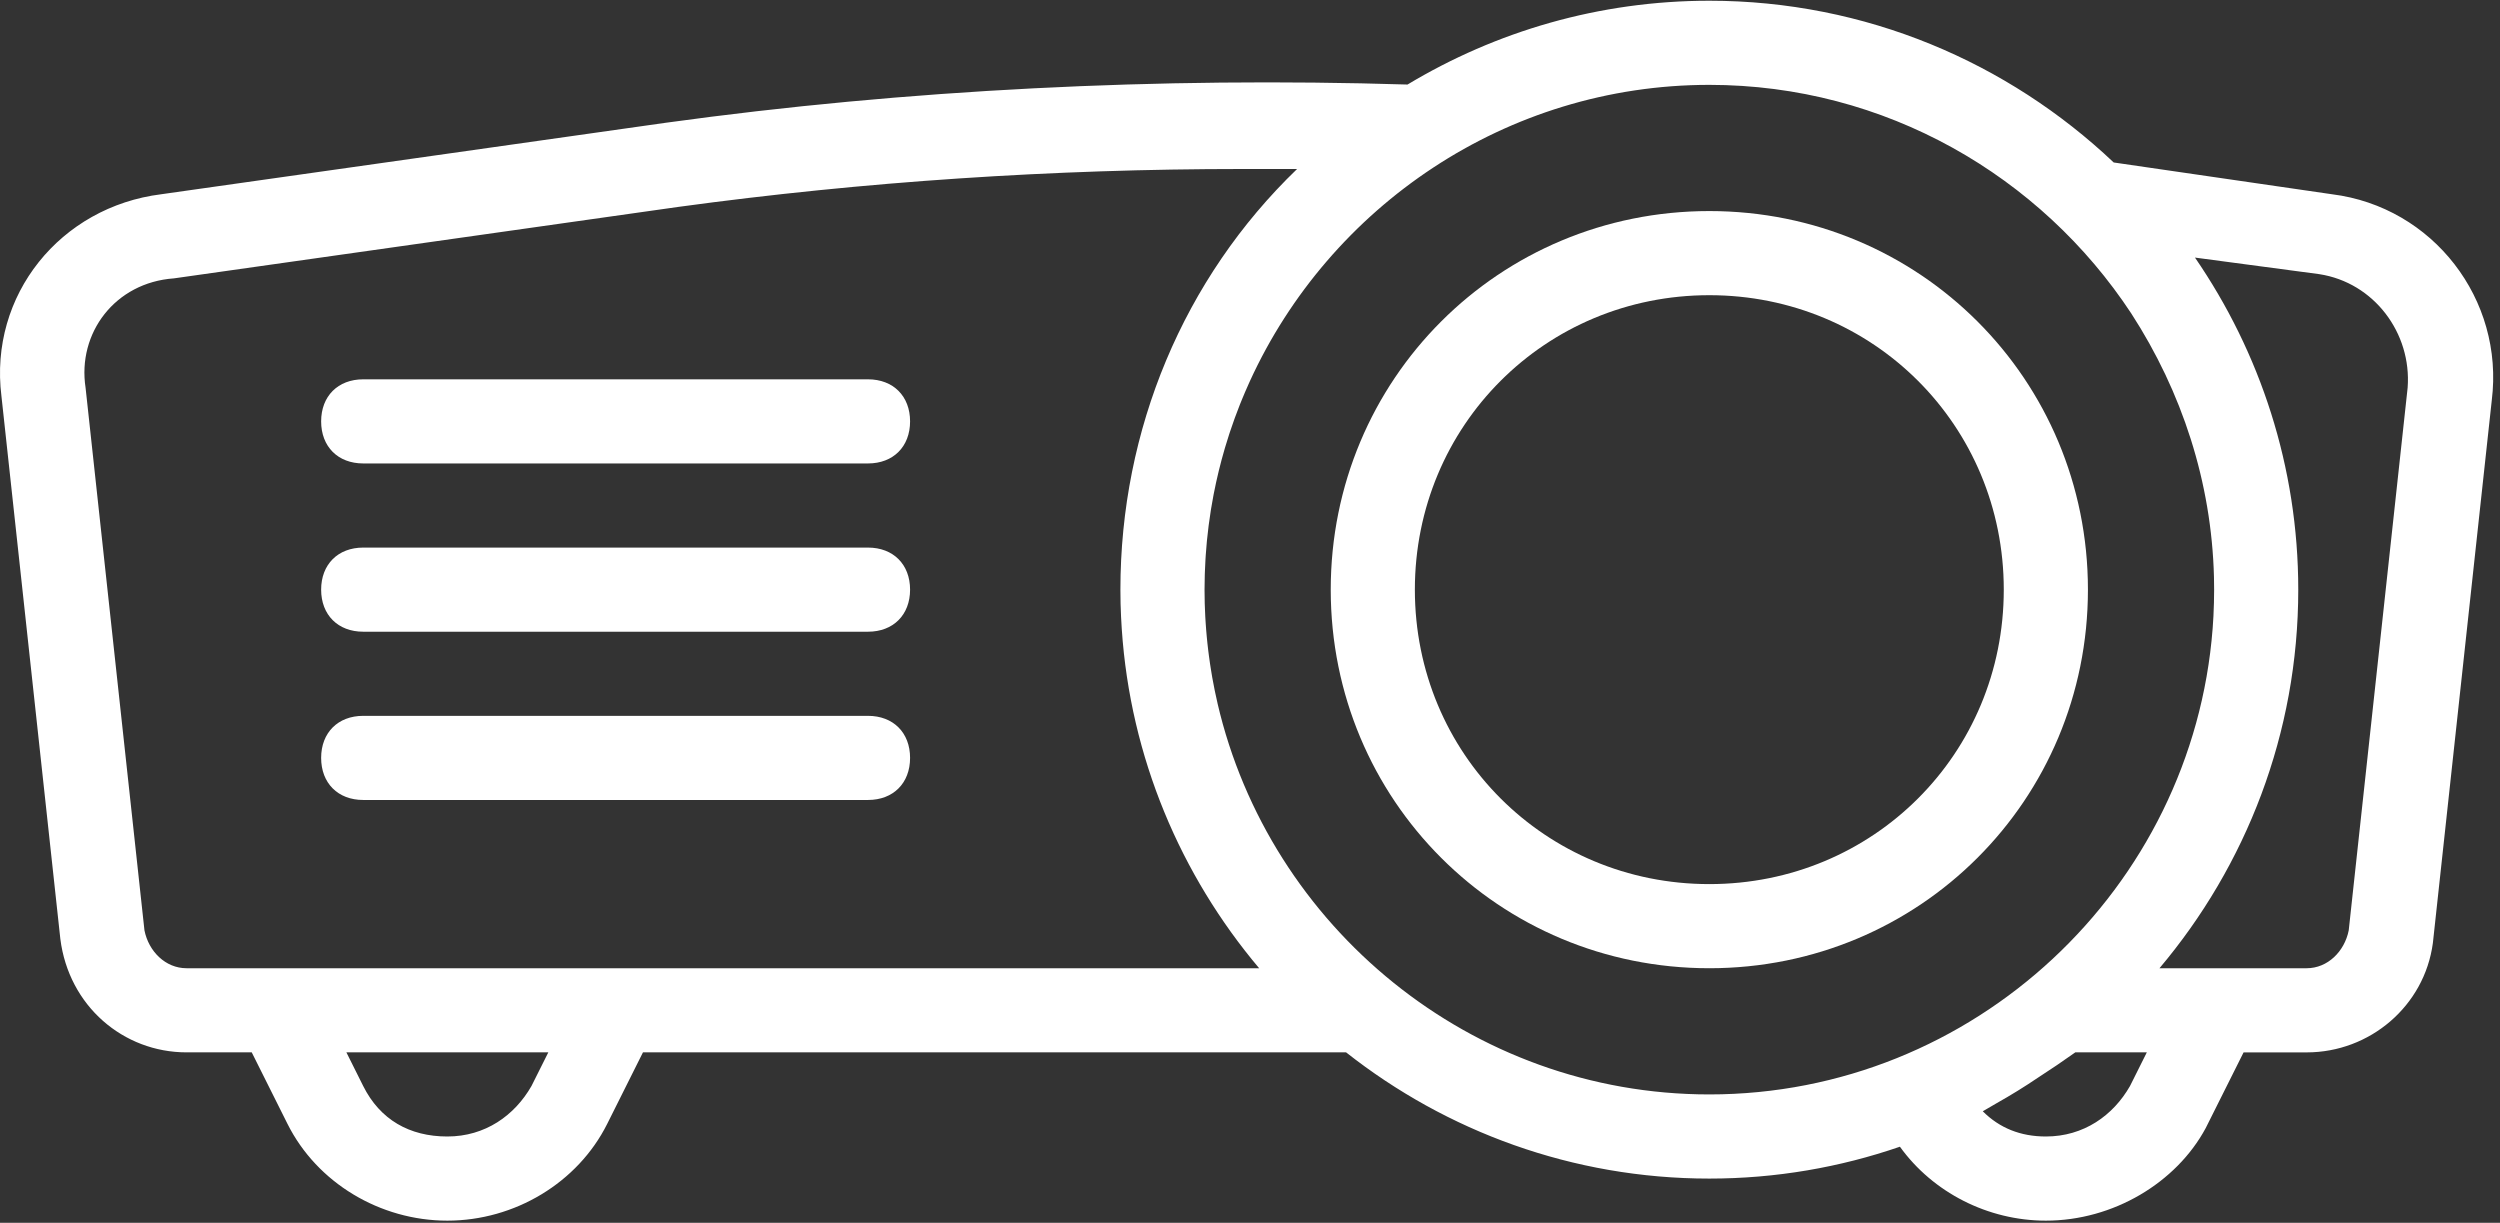 <?xml version="1.0" encoding="UTF-8"?>
<svg width="92px" height="45px" viewBox="0 0 92 45" version="1.1" xmlns="http://www.w3.org/2000/svg" xmlns:xlink="http://www.w3.org/1999/xlink">
    <rect x="0" y="0" width="92" height="45" fill="#333333" stroke="none"/>
    <!-- Generator: Sketch 46.2 (44496) - http://www.bohemiancoding.com/sketch -->
    <title>icon-projector</title>
    <desc>Created with Sketch.</desc>
    <defs></defs>
    <g id="Symbols" stroke="none" stroke-width="1" fill="none" fill-rule="evenodd">
        <g id="icon-projector" fill-rule="nonzero" fill="#FFFFFF">
            <g id="Shape">
                <path d="M62.903,7.767 C55.163,7.767 48.971,13.959 48.971,21.699 C48.971,29.439 55.163,35.631 62.903,35.631 C70.643,35.631 76.836,29.439 76.836,21.699 C76.836,13.959 70.643,7.767 62.903,7.767 Z M62.903,32.535 C56.866,32.535 52.067,27.736 52.067,21.699 C52.067,15.662 56.866,10.863 62.903,10.863 C68.941,10.863 73.739,15.662 73.739,21.699 C73.74,27.736 68.941,32.535 62.903,32.535 Z"></path>
                <path d="M13.366,17.055 L31.943,17.055 C32.872,17.055 33.491,16.436 33.491,15.507 C33.491,14.578 32.872,13.959 31.943,13.959 L13.366,13.959 C12.437,13.959 11.818,14.578 11.818,15.507 C11.818,16.436 12.437,17.055 13.366,17.055 Z"></path>
                <path d="M13.366,23.247 L31.943,23.247 C32.872,23.247 33.491,22.628 33.491,21.699 C33.491,20.77 32.872,20.151 31.943,20.151 L13.366,20.151 C12.437,20.151 11.818,20.77 11.818,21.699 C11.818,22.628 12.437,23.247 13.366,23.247 Z"></path>
                <path d="M13.366,29.439 L31.943,29.439 C32.872,29.439 33.491,28.82 33.491,27.891 C33.491,26.962 32.872,26.343 31.943,26.343 L13.366,26.343 C12.437,26.343 11.818,26.962 11.818,27.891 C11.818,28.82 12.437,29.439 13.366,29.439 Z"></path>
                <path d="M85.814,7.148 L77.784,5.979 C73.894,2.295 68.651,0.027 62.903,0.027 C58.851,0.027 55.05,1.155 51.797,3.111 C42.646,2.829 33.354,3.296 24.512,4.516 L5.936,7.148 C2.22,7.612 -0.411,10.863 0.053,14.578 L2.22,34.548 C2.53,37.025 4.543,38.727 6.865,38.727 L9.264,38.727 L10.58,41.359 C11.663,43.526 13.985,44.92 16.462,44.92 C18.939,44.92 21.261,43.526 22.345,41.359 L23.661,38.727 L49.536,38.727 C53.225,41.633 57.871,43.372 62.903,43.372 C65.355,43.372 67.714,42.958 69.917,42.199 C71.127,43.879 73.149,44.92 75.288,44.92 C77.765,44.92 80.087,43.526 81.17,41.514 L82.564,38.728 L84.886,38.728 C87.208,38.728 89.22,37.025 89.53,34.703 L91.697,14.733 C92.161,11.018 89.53,7.612 85.814,7.148 Z M5.316,34.238 L3.149,14.268 C2.84,12.256 4.233,10.398 6.4,10.244 L24.977,7.612 C31.788,6.683 38.754,6.219 45.72,6.219 C46.494,6.219 47.113,6.219 47.733,6.219 C43.553,10.244 41.231,15.816 41.231,21.699 C41.231,21.869 41.233,22.04 41.237,22.21 C41.24,22.301 41.243,22.392 41.247,22.483 C41.249,22.554 41.251,22.625 41.255,22.695 C41.261,22.829 41.269,22.962 41.278,23.095 C41.279,23.113 41.28,23.13 41.281,23.148 C41.597,27.878 43.448,32.204 46.337,35.631 L22.655,35.631 L10.27,35.631 L6.865,35.631 C6.09,35.631 5.471,35.012 5.316,34.238 Z M19.558,39.966 C18.939,41.049 17.855,41.823 16.462,41.823 C15.069,41.823 13.985,41.204 13.366,39.966 L12.747,38.727 L20.178,38.727 L19.558,39.966 Z M44.805,25.883 C44.805,25.882 44.805,25.881 44.805,25.88 C44.775,25.752 44.747,25.623 44.72,25.493 C44.713,25.463 44.707,25.434 44.701,25.403 C44.678,25.289 44.656,25.174 44.635,25.059 C44.626,25.013 44.617,24.967 44.609,24.921 C44.591,24.816 44.573,24.71 44.557,24.605 C44.548,24.547 44.539,24.489 44.53,24.432 C44.516,24.334 44.502,24.237 44.489,24.139 C44.48,24.071 44.471,24.004 44.463,23.936 C44.452,23.845 44.441,23.755 44.432,23.664 C44.424,23.586 44.416,23.509 44.409,23.432 C44.401,23.348 44.393,23.265 44.387,23.181 C44.379,23.094 44.374,23.006 44.368,22.918 C44.363,22.842 44.358,22.768 44.354,22.692 C44.348,22.588 44.345,22.484 44.341,22.38 C44.339,22.319 44.335,22.259 44.334,22.198 C44.329,22.032 44.327,21.866 44.327,21.699 C44.327,21.517 44.33,21.335 44.336,21.153 C44.337,21.1 44.34,21.048 44.342,20.996 C44.347,20.862 44.353,20.728 44.361,20.595 C44.364,20.542 44.367,20.489 44.371,20.435 C44.381,20.291 44.392,20.147 44.406,20.003 C44.409,19.967 44.412,19.932 44.415,19.896 C44.452,19.52 44.5,19.147 44.559,18.776 C44.561,18.764 44.563,18.752 44.565,18.74 C44.594,18.566 44.624,18.392 44.657,18.219 C44.661,18.2 44.665,18.181 44.668,18.162 C44.777,17.604 44.911,17.053 45.07,16.51 C45.074,16.495 45.079,16.481 45.083,16.466 C45.13,16.308 45.179,16.15 45.23,15.993 C45.241,15.961 45.251,15.929 45.261,15.898 C45.31,15.751 45.361,15.604 45.413,15.459 C45.423,15.43 45.433,15.401 45.444,15.372 C45.503,15.21 45.564,15.049 45.628,14.888 C45.656,14.817 45.686,14.746 45.715,14.675 C45.748,14.595 45.781,14.515 45.815,14.436 C45.859,14.332 45.905,14.229 45.951,14.127 C45.966,14.092 45.982,14.057 45.998,14.022 C48.933,7.608 55.42,3.123 62.903,3.123 C69.376,3.123 75.101,6.478 78.43,11.534 C80.297,14.417 81.385,17.742 81.474,21.234 C81.478,21.388 81.48,21.544 81.48,21.699 C81.48,21.862 81.477,22.026 81.473,22.188 C81.471,22.276 81.467,22.362 81.463,22.449 C81.46,22.522 81.458,22.594 81.455,22.667 C81.448,22.798 81.439,22.929 81.43,23.059 C81.428,23.083 81.427,23.107 81.425,23.132 C80.687,32.686 72.639,40.275 62.903,40.275 C54.124,40.275 46.716,34.103 44.805,25.883 Z M78.384,39.966 C77.765,41.049 76.681,41.823 75.288,41.823 C74.359,41.823 73.585,41.514 72.966,40.895 C73.132,40.8 73.303,40.7 73.476,40.598 C73.998,40.304 74.508,39.99 75.002,39.655 C75.47,39.352 75.933,39.04 76.371,38.727 L79.003,38.727 L78.384,39.966 Z M88.601,14.268 L86.433,34.238 C86.279,35.012 85.659,35.631 84.885,35.631 L79.469,35.631 C82.652,31.857 84.576,26.992 84.576,21.699 C84.576,17.175 83.17,12.964 80.775,9.479 L85.35,10.089 C87.362,10.398 88.755,12.256 88.601,14.268 Z"></path>
            </g>
        </g>
    </g>
</svg>